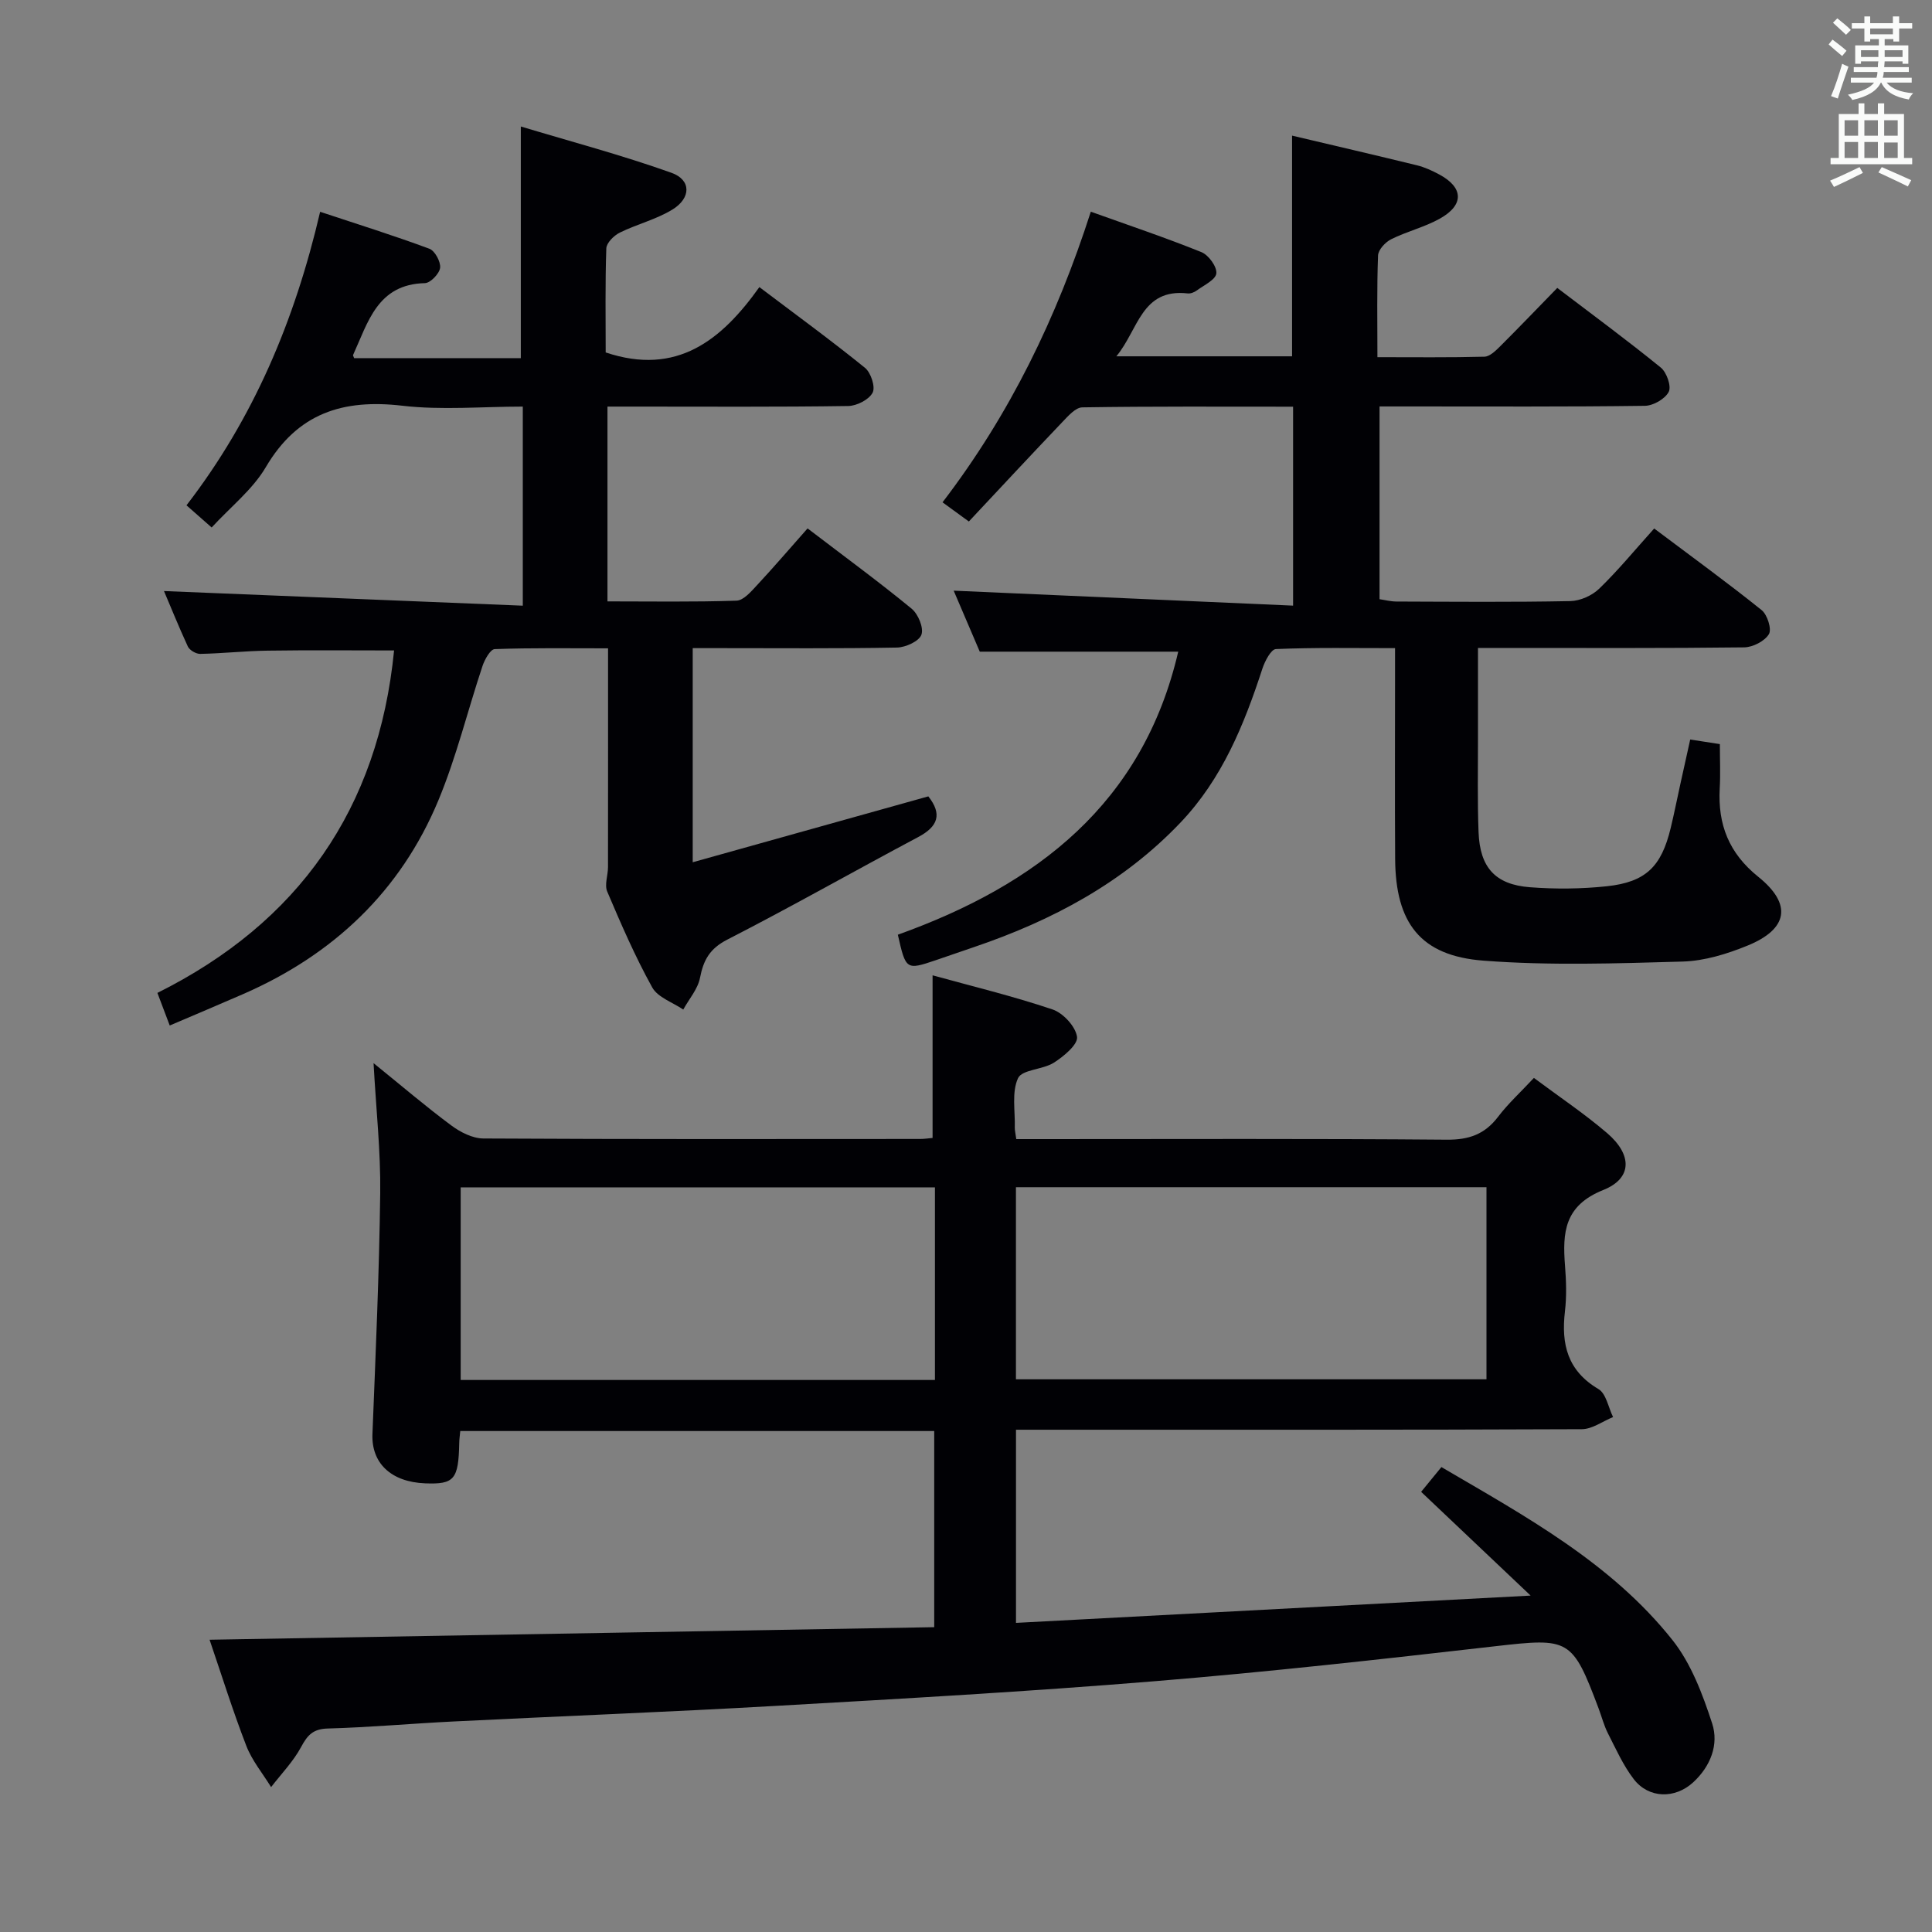 <svg enable-background="new 0 0 400 400" viewBox="0 0 400 400" xmlns="http://www.w3.org/2000/svg"><rect x="0" y="0" width="400" height="400" fill="#808080" stroke="none"/><g fill="#010105"><path d="m43.39 339.49c50.22-.87 99.93-1.73 150.03-2.6 0-13.95 0-27.14 0-40.61-32.67 0-65.24 0-98.13 0-.08.92-.2 1.7-.21 2.49-.15 7.54-1.03 8.58-7.07 8.34-7.11-.29-11.13-4.23-10.9-10.2.66-16.62 1.4-33.24 1.61-49.87.11-8.62-.85-17.25-1.38-26.93 5.85 4.73 10.85 9.01 16.12 12.92 1.86 1.38 4.37 2.66 6.6 2.68 30.16.17 60.32.12 90.48.1.82 0 1.64-.13 2.54-.21 0-11.13 0-22.13 0-33.67 8.1 2.24 16.6 4.29 24.85 7.07 2.19.74 4.77 3.54 5.06 5.68.21 1.57-2.75 4.03-4.79 5.33-2.3 1.47-6.59 1.41-7.43 3.22-1.34 2.9-.57 6.79-.67 10.27-.01.49.12.99.31 2.34h5.63c27.83 0 55.65-.12 83.48.12 4.61.04 7.88-1.11 10.64-4.74 2.1-2.76 4.7-5.13 7.42-8.05 5.16 3.86 10.41 7.36 15.16 11.43 5.21 4.47 5.25 9.36-.81 11.78-8.07 3.23-8.45 8.81-7.91 15.68.25 3.15.35 6.36-.02 9.49-.79 6.77.54 12.26 6.94 16.04 1.6.94 2.05 3.82 3.03 5.8-2.16.87-4.31 2.5-6.47 2.51-36.99.16-73.98.11-110.97.11-1.96 0-3.93 0-6.18 0v39.99c35.07-1.86 69.96-3.71 106.55-5.65-8.18-7.75-15.25-14.45-22.67-21.48 1.64-2 2.84-3.46 4.2-5.13 17.47 10.24 35.15 19.85 47.83 35.81 3.88 4.88 6.25 11.23 8.22 17.26 1.43 4.36-.32 8.88-3.91 12.19-3.77 3.48-9.23 3.38-12.32-.65-2.19-2.85-3.7-6.26-5.35-9.49-.82-1.62-1.28-3.42-1.92-5.13-5.47-14.55-6.08-14.65-21.45-12.89-23.43 2.68-46.88 5.31-70.38 7.23-26.17 2.15-52.4 3.63-78.63 5.12-22.25 1.27-44.52 2.12-66.78 3.23-8.63.43-17.24 1.21-25.87 1.45-3.04.08-4.2 1.35-5.52 3.81-1.62 3.02-4.11 5.57-6.22 8.32-1.75-2.84-3.96-5.5-5.14-8.56-2.79-7.21-5.1-14.63-7.6-21.95zm150.18-53.78c0-13.47 0-26.54 0-39.88-32.89 0-65.56 0-98.19 0v39.88zm114.19-39.91c-32.71 0-65.05 0-97.42 0v39.77h97.42c0-13.32 0-26.26 0-39.77z"/><path d="m185.89 193.52c28.8-10.32 50.75-27.2 58.05-58.6-13.68 0-27.18 0-41.09 0-1.75-4.1-3.77-8.81-5.4-12.63 23.25 1.03 46.68 2.06 70.27 3.1 0-14.53 0-27.62 0-41.19-14.73 0-29.19-.09-43.64.14-1.41.02-2.96 1.82-4.16 3.07-6.42 6.73-12.75 13.54-19.33 20.56-2.04-1.48-3.59-2.61-5.45-3.97 13.97-18.26 23.63-38.2 30.7-60.17 7.8 2.8 15.44 5.36 22.9 8.37 1.48.6 3.23 3 3.09 4.4-.13 1.31-2.56 2.44-4.05 3.54-.51.37-1.27.68-1.87.61-9.6-1.09-10.19 7.49-14.78 13.02h36.38c0-15.15 0-30.2 0-45.69 8.55 2.02 17.21 4.03 25.84 6.14 1.6.39 3.15 1.11 4.61 1.89 5.07 2.71 5.22 6.33.12 9.17-3.16 1.76-6.81 2.63-10.07 4.26-1.2.6-2.66 2.18-2.7 3.36-.26 6.79-.13 13.6-.13 21.05 7.64 0 14.9.09 22.16-.1 1.08-.03 2.28-1.19 3.18-2.08 3.89-3.88 7.69-7.84 11.9-12.16 7.33 5.58 14.52 10.87 21.44 16.5 1.21.99 2.22 3.87 1.63 5.02-.75 1.46-3.2 2.87-4.94 2.89-16.16.22-32.33.13-48.5.13-1.99 0-3.98 0-6.43 0v39.91c1 .14 2.25.47 3.5.48 12 .04 24 .15 36-.09 2.05-.04 4.52-1.15 6-2.59 3.94-3.82 7.44-8.08 11.36-12.44 8.09 6.08 15.31 11.32 22.25 16.9 1.18.95 2.13 3.95 1.5 4.98-.88 1.45-3.32 2.7-5.11 2.73-16.33.2-32.66.12-49 .12-1.81 0-3.62 0-6.12 0 0 6.46-.01 12.56 0 18.65.01 6.5-.13 13.01.12 19.5.28 7.29 3.44 10.83 10.6 11.39 5.29.41 10.69.36 15.96-.2 8.08-.87 11.29-4.08 13.21-12.02.74-3.06 1.35-6.16 2.03-9.24.64-2.91 1.29-5.82 2.02-9.12 2.09.32 3.97.62 6.14.95 0 3.23.14 6.21-.03 9.18-.41 7.47 1.9 13.4 7.98 18.29 7.07 5.68 6.18 10.82-2.23 14.25-4.24 1.73-8.91 3.17-13.42 3.3-13.75.39-27.58.86-41.27-.19-13.05-1-18.18-7.81-18.26-21.06-.08-12.5-.02-25-.02-37.5 0-1.81 0-3.61 0-6.14-8.48 0-16.58-.15-24.66.19-1.01.04-2.29 2.49-2.8 4.04-3.79 11.63-8.33 22.81-16.95 31.87-11.89 12.5-26.6 20.3-42.72 25.78-2.66.9-5.32 1.84-7.99 2.74-6.09 2.06-6.18 2-7.82-5.29z"/><path d="m33.95 122.37c24.65 1 49.27 2.01 74.29 3.03 0-14.42 0-27.48 0-41.22-8.44 0-16.8.77-24.95-.18-12.3-1.43-21.68 1.53-28.27 12.74-2.72 4.62-7.25 8.17-11.2 12.47-1.8-1.58-3.35-2.95-5.21-4.59 13.87-18 22.41-38.21 27.67-60.77 7.78 2.58 15.27 4.92 22.62 7.65 1.14.42 2.37 2.7 2.22 3.95-.15 1.21-2 3.14-3.15 3.17-9.83.23-11.77 8.1-14.87 14.88-.05.1.09.28.22.65h34.51c0-15.84 0-31.22 0-47.96 10.29 3.1 20.9 5.91 31.2 9.59 4.11 1.47 4.07 5.23.18 7.61-3.35 2.05-7.34 3.02-10.89 4.77-1.21.6-2.75 2.12-2.79 3.27-.25 7.3-.13 14.6-.13 21.54 14.72 4.93 24-2.54 31.82-13.53 7.66 5.79 14.9 11.07 21.86 16.71 1.23.99 2.2 3.96 1.59 5.14-.75 1.45-3.27 2.74-5.05 2.77-14.66.22-29.32.12-43.99.12-1.82 0-3.64 0-5.86 0v40.33c8.89 0 17.81.15 26.72-.15 1.46-.05 3.03-1.9 4.24-3.2 3.51-3.77 6.86-7.69 10.47-11.76 7.96 6.08 14.9 11.16 21.54 16.62 1.36 1.12 2.54 3.96 2.03 5.39-.48 1.35-3.26 2.62-5.05 2.66-12.16.23-24.32.12-36.49.12-1.81 0-3.62 0-5.81 0v44.33c16.48-4.61 32.56-9.1 48.78-13.64 2.88 3.65 2.07 6.21-2.09 8.42-13.21 7.02-26.23 14.42-39.54 21.24-3.62 1.86-4.92 4.21-5.64 7.9-.45 2.33-2.27 4.39-3.47 6.58-2.19-1.5-5.27-2.51-6.42-4.58-3.54-6.38-6.46-13.12-9.32-19.85-.6-1.41.16-3.37.16-5.07.02-14.82.01-29.64.01-45.29-7.97 0-15.72-.12-23.46.16-.9.03-2.07 2.13-2.52 3.46-3.1 9.28-5.41 18.88-9.16 27.88-7.84 18.83-21.76 31.94-40.4 40.08-4.87 2.13-9.77 4.18-15.21 6.51-.79-2.1-1.52-4.02-2.55-6.75 29.24-14.58 45.77-38.11 49-70.9-8.72 0-17.46-.09-26.19.04-4.65.06-9.29.58-13.94.67-.87.02-2.21-.76-2.57-1.53-1.87-4.05-3.54-8.19-4.94-11.48z"/></g><path d="m378.6 9.2.8-1c.9.7 1.9 1.4 2.9 2.3l-.9 1.1c-1.1-.9-2-1.7-2.8-2.4zm.5 10.7c.9-2.1 1.6-4.3 2.3-6.7.4.2.8.4 1.3.6-.7 2.1-1.5 4.3-2.2 6.6zm.4-15.2.9-.9c1 .8 2 1.6 2.8 2.4l-1 1c-1-.9-1.9-1.8-2.7-2.5zm12.5-1.3h1.2v1.4h2.7v1.1h-2.7v2.7h-1.2v-.5h-1.8v1.3h4.9v3.8h-1.2v-.5h-3.7c0 .4-.1.9-.1 1.2h5.1v1h-5.2c0 .5-.1.9-.2 1.2h6v1h-5.2c1.1 1.3 2.9 2 5.5 2.2-.4.4-.7.8-.9 1.3-2.9-.5-4.8-1.6-5.7-3.5h-.1c-.8 1.7-2.7 2.9-5.9 3.6-.2-.4-.6-.8-.9-1.1 2.8-.6 4.6-1.4 5.4-2.5h-4.8v-1h5.3c.1-.3.2-.7.2-1.2h-4.9v-1h5c0-.4 0-.8.1-1.2h-3.6v.5h-1.2v-3.8h4.9v-1.3h-1.8v.5h-1.2v-2.7h-2.6v-1.1h2.6v-1.4h1.2v1.4h4.7v-1.4zm-6.7 8.4h3.6c0-.4 0-.9 0-1.4h-3.6zm1.9-4.7h4.7v-1.2h-4.7zm6.7 3.3h-3.7v1.4h3.7z" fill="#fafbfa"/><path d="m384.7 21.4h1.3v2.2h2.8v-2.2h1.3v2.2h4.1v9.1h1.7v1.3h-16.9v-1.3h1.7v-9.1h4.1v-2.2zm.3 13.2.7 1.2c-1.8.9-3.8 1.9-6 2.9-.2-.4-.5-.8-.8-1.3 2.4-1 4.4-2 6.1-2.8zm-3.1-6.5h2.8v-3.2h-2.8zm0 4.6h2.8v-3.3h-2.8zm4.1-4.6h2.8v-3.2h-2.8zm0 4.6h2.8v-3.3h-2.8zm3.6 1.9c2.1.9 4.1 1.8 6.1 2.7l-.7 1.3c-2.2-1.1-4.2-2-6.1-2.9zm3.3-9.7h-2.8v3.2h2.8zm-2.8 7.8h2.8v-3.2h-2.8z" fill="#fafbfa"/></svg>